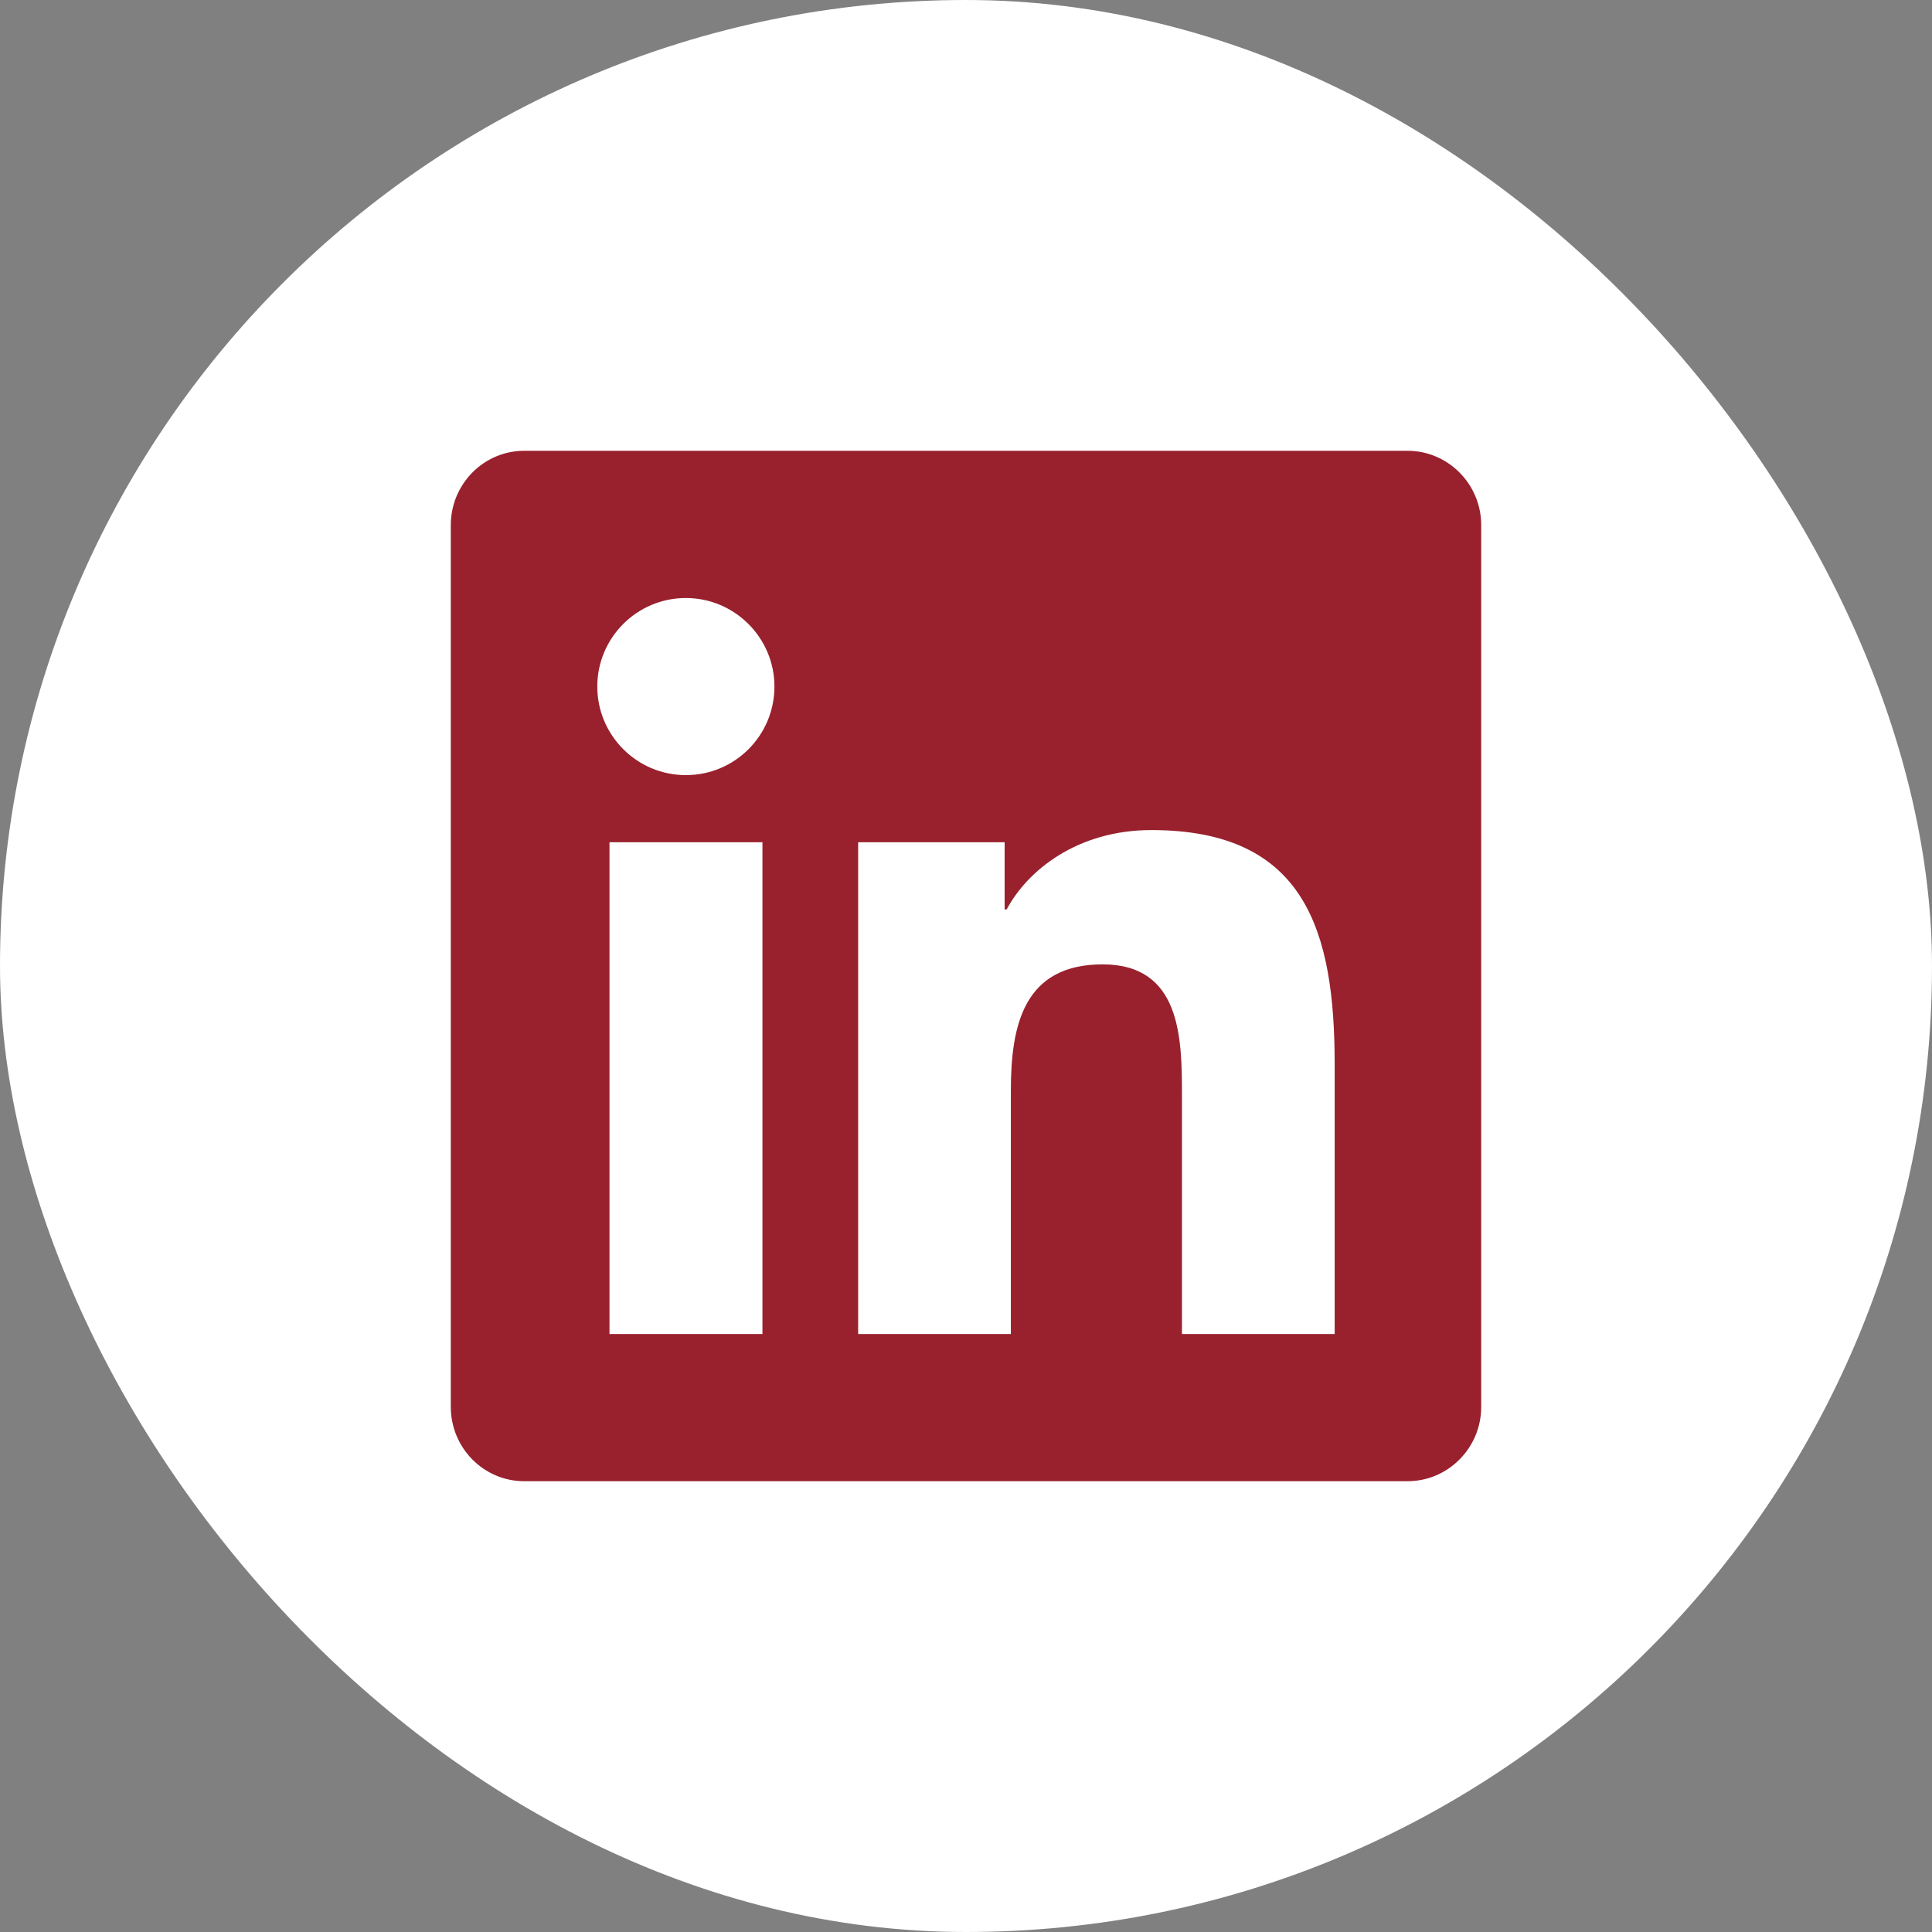 <svg width="45" height="45" viewBox="0 0 45 45" fill="none" xmlns="http://www.w3.org/2000/svg">
<rect x="0" y="0" width="45" height="45" fill="#808080" stroke="none"/>
<rect width="45" height="45" rx="22.5" fill="white"/>
<path d="M32.786 10.5H12.209C11.266 10.5 10.5 11.277 10.5 12.23V32.77C10.5 33.723 11.266 34.5 12.209 34.5H32.786C33.729 34.5 34.5 33.723 34.5 32.77V12.23C34.5 11.277 33.729 10.5 32.786 10.5ZM17.754 31.071H14.196V19.618H17.759V31.071H17.754ZM15.975 18.054C14.834 18.054 13.912 17.127 13.912 15.991C13.912 14.855 14.834 13.929 15.975 13.929C17.111 13.929 18.038 14.855 18.038 15.991C18.038 17.132 17.116 18.054 15.975 18.054ZM31.087 31.071H27.53V25.5C27.53 24.171 27.504 22.462 25.682 22.462C23.829 22.462 23.545 23.909 23.545 25.404V31.071H19.988V19.618H23.4V21.182H23.448C23.925 20.282 25.087 19.334 26.818 19.334C30.418 19.334 31.087 21.707 31.087 24.793V31.071Z" fill="#98212D"/>
</svg>
